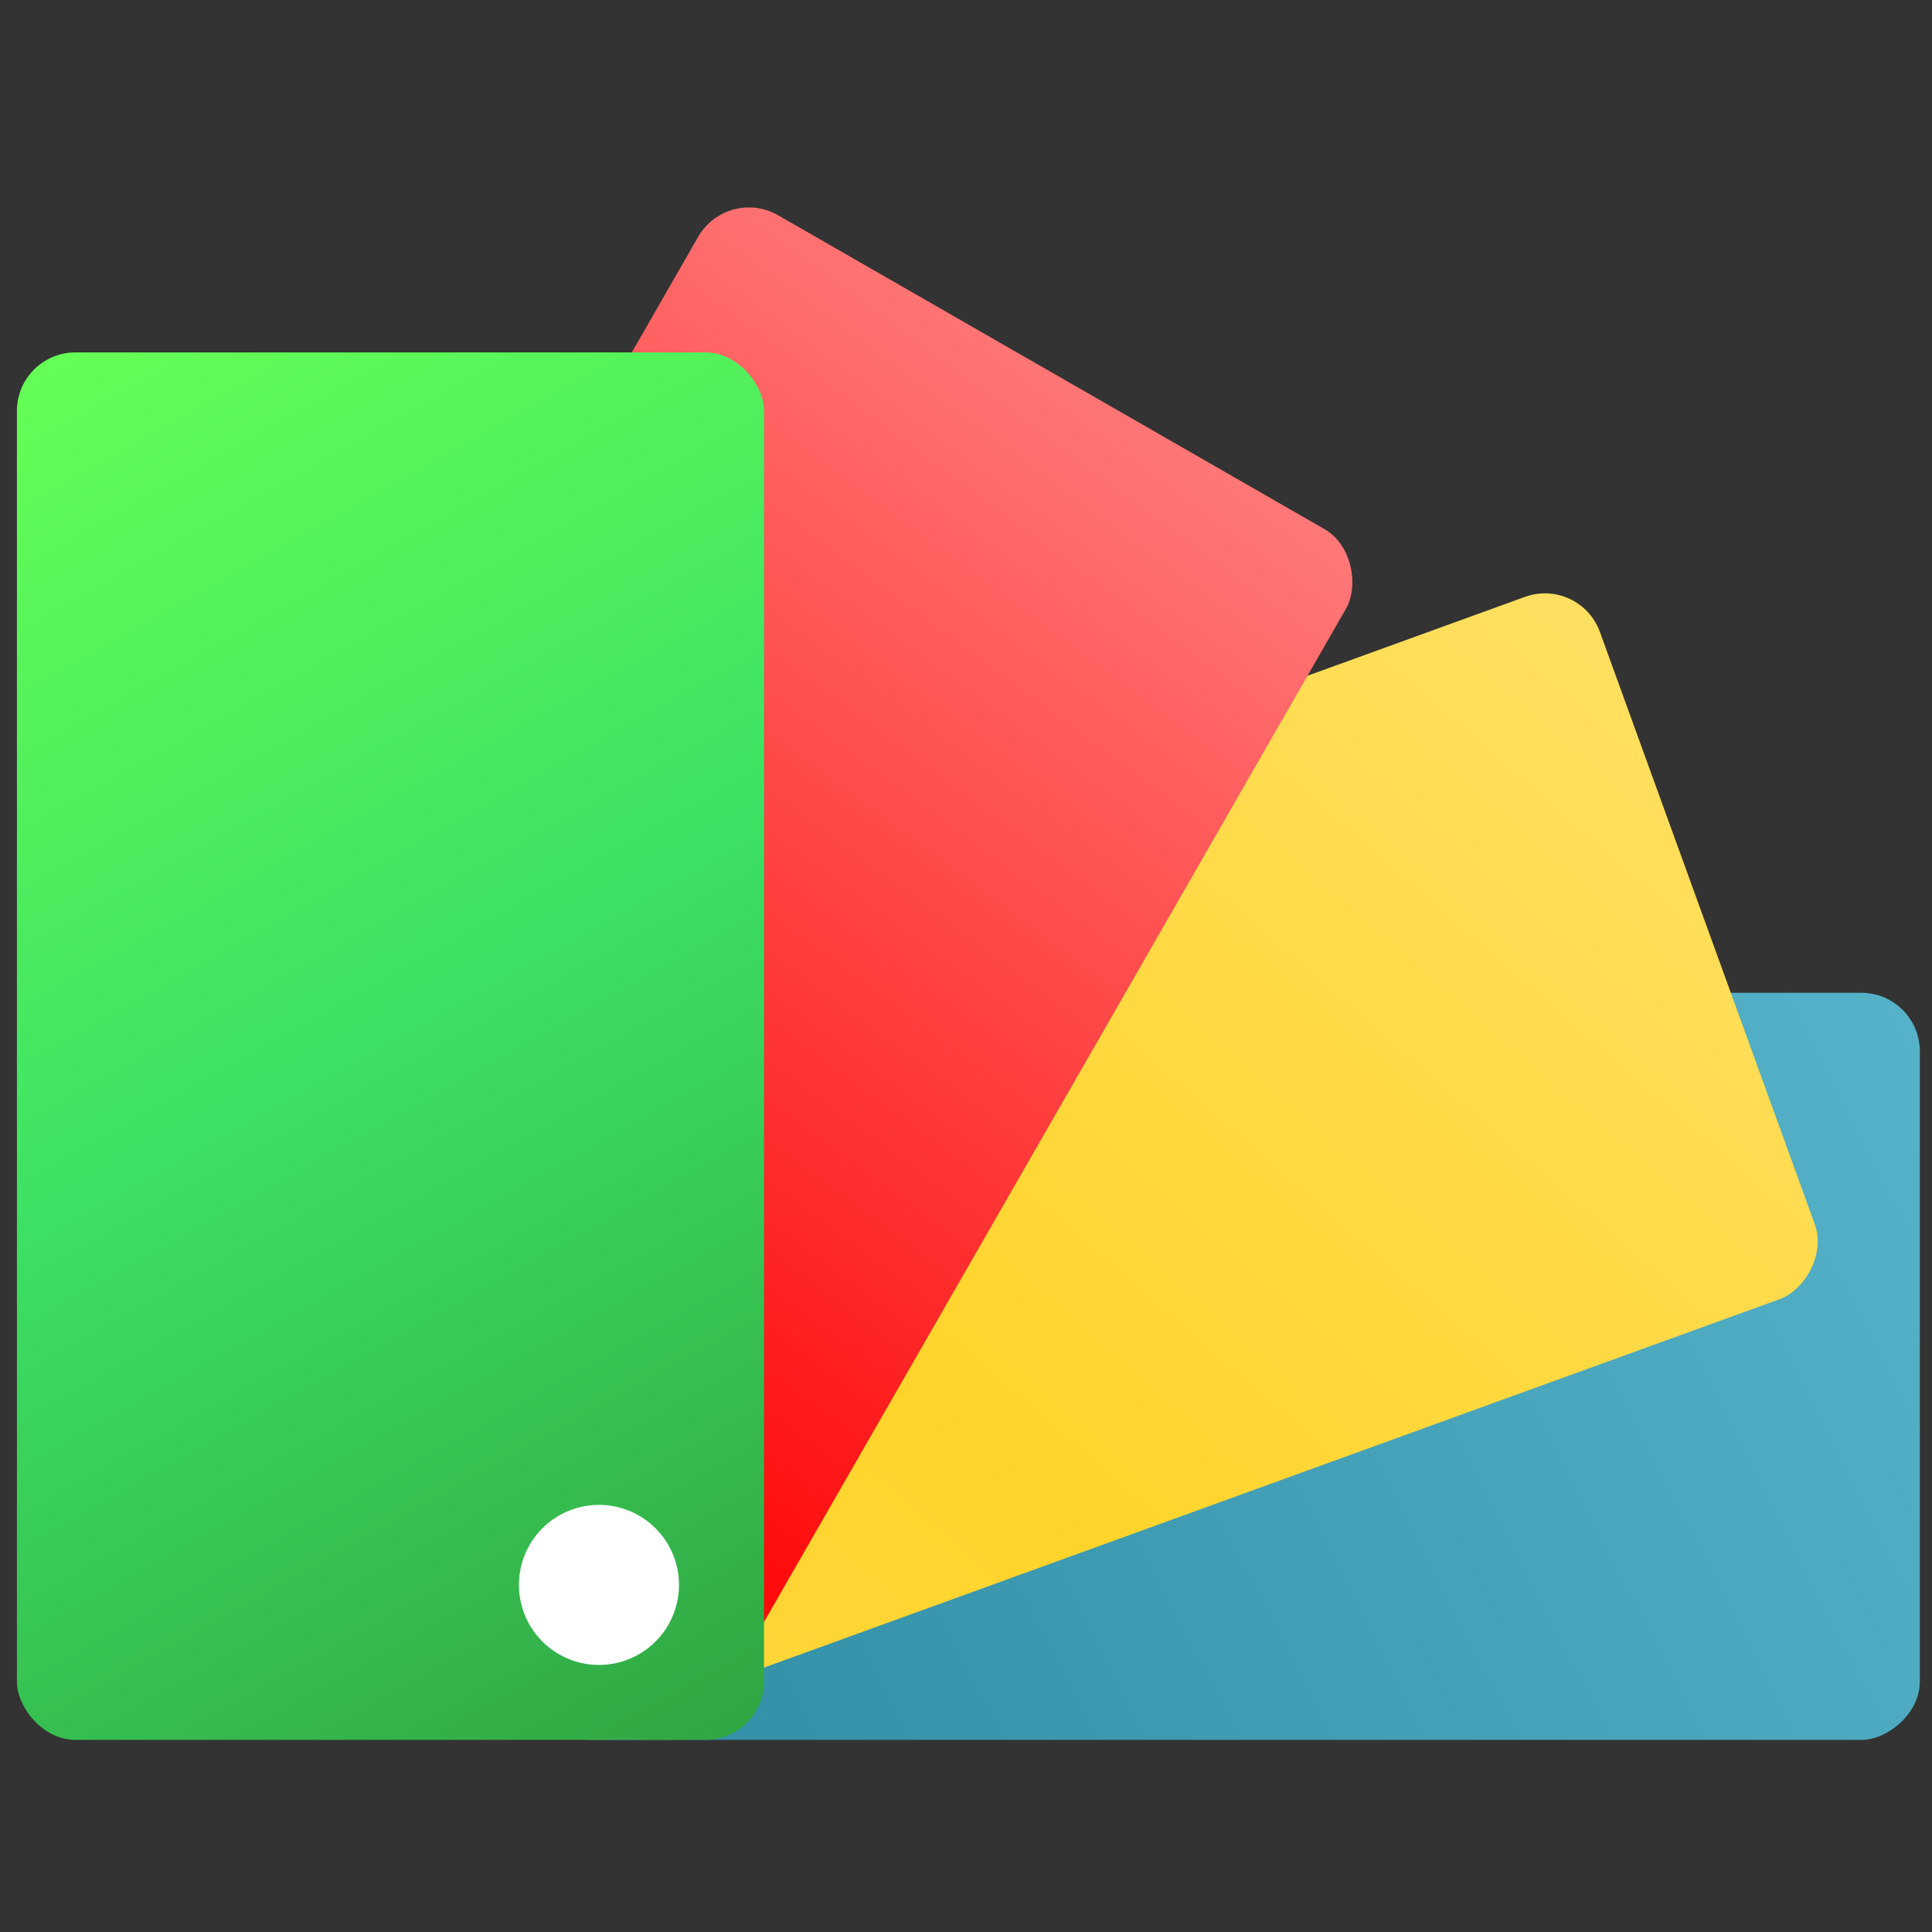 <?xml version="1.0" encoding="UTF-8" standalone="no"?>
<!-- Created with Inkscape (http://www.inkscape.org/) -->

<svg
   xmlns:dc="http://purl.org/dc/elements/1.1/"
   xmlns:cc="http://creativecommons.org/ns#"
   xmlns:rdf="http://www.w3.org/1999/02/22-rdf-syntax-ns#"
   xmlns:svg="http://www.w3.org/2000/svg"
   xmlns="http://www.w3.org/2000/svg"
   xmlns:xlink="http://www.w3.org/1999/xlink"
   xmlns:sodipodi="http://sodipodi.sourceforge.net/DTD/sodipodi-0.dtd"
   xmlns:inkscape="http://www.inkscape.org/namespaces/inkscape"
   id="svg2"
   version="1.1"
   inkscape:version="0.91 r"
   width="512"
   height="512"
   sodipodi:docname="preferences-desktop-color.svg">
  <rect width="100%" height="100%" fill="#333333" stroke="none"/>
  <defs
     id="defs6">
    <linearGradient
       inkscape:collect="always"
       id="linearGradient3376">
      <stop
         style="stop-color:#e7484a;stop-opacity:1;"
         offset="0"
         id="stop3378" />
      <stop
         id="stop3384"
         offset="0.214"
         style="stop-color:#ff0000;stop-opacity:1" />
      <stop
         style="stop-color:#ff8080;stop-opacity:1"
         offset="0.669"
         id="stop3373" />
      <stop
         style="stop-color:#e7484a;stop-opacity:0;"
         offset="1"
         id="stop3380" />
    </linearGradient>
    <linearGradient
       inkscape:collect="always"
       id="linearGradient3362">
      <stop
         style="stop-color:#fcd951;stop-opacity:1;"
         offset="0"
         id="stop3364" />
      <stop
         id="stop3370"
         offset="0.294"
         style="stop-color:#ffd42a;stop-opacity:1" />
      <stop
         style="stop-color:#ffe680;stop-opacity:1"
         offset="0.849"
         id="stop3374" />
      <stop
         style="stop-color:#fcd951;stop-opacity:0;"
         offset="1"
         id="stop3366" />
    </linearGradient>
    <linearGradient
       inkscape:collect="always"
       id="linearGradient3350">
      <stop
         style="stop-color:#4495cf;stop-opacity:1;"
         offset="0"
         id="stop3352" />
      <stop
         id="stop3358"
         offset="0.16"
         style="stop-color:#2c89a0;stop-opacity:1" />
      <stop
         style="stop-color:#5fbcd3;stop-opacity:1"
         offset="0.884"
         id="stop3365" />
      <stop
         style="stop-color:#4495cf;stop-opacity:0;"
         offset="1"
         id="stop3354" />
    </linearGradient>
    <linearGradient
       inkscape:collect="always"
       id="linearGradient3338">
      <stop
         style="stop-color:#8cc43e;stop-opacity:1;"
         offset="0"
         id="stop3340" />
      <stop
         style="stop-color:#66ff55;stop-opacity:1"
         offset="0.267"
         id="stop3363" />
      <stop
         id="stop3367"
         offset="0.5"
         style="stop-color:#3ce163;stop-opacity:1" />
      <stop
         style="stop-color:#30a03f;stop-opacity:1"
         offset="0.767"
         id="stop3369" />
      <stop
         style="stop-color:#8cc43e;stop-opacity:0;"
         offset="1"
         id="stop3342" />
    </linearGradient>
    <linearGradient
       inkscape:collect="always"
       xlink:href="#linearGradient3338"
       id="linearGradient3344"
       x1="-114.551"
       y1="-107.426"
       x2="312.541"
       y2="653.421"
       gradientUnits="userSpaceOnUse" />
    <linearGradient
       inkscape:collect="always"
       xlink:href="#linearGradient3350"
       id="linearGradient3356"
       x1="536.042"
       y1="2.1261063e-07"
       x2="183.902"
       y2="-687.308"
       gradientUnits="userSpaceOnUse" />
    <linearGradient
       inkscape:collect="always"
       xlink:href="#linearGradient3362"
       id="linearGradient3368"
       x1="550.14"
       y1="92.608"
       x2="171.865"
       y2="-586.036"
       gradientUnits="userSpaceOnUse" />
    <linearGradient
       inkscape:collect="always"
       xlink:href="#linearGradient3376"
       id="linearGradient3382"
       x1="266.87"
       y1="456.736"
       x2="359.581"
       y2="-348.029"
       gradientUnits="userSpaceOnUse" />
    <linearGradient
       y2="518.14"
       x2="0"
       y1="545.14"
       gradientUnits="userSpaceOnUse"
       id="0">
      <stop
         id="stop7"
         stop-color="#30cf41" />
      <stop
         id="stop9"
         stop-color="#47f383"
         offset="1" />
    </linearGradient>
  </defs>
  <sodipodi:namedview
     pagecolor="#ffffff"
     bordercolor="#666666"
     borderopacity="1"
     objecttolerance="10"
     gridtolerance="10"
     guidetolerance="10"
     inkscape:pageopacity="0"
     inkscape:pageshadow="2"
     inkscape:window-width="1130"
     inkscape:window-height="714"
     id="namedview4"
     showgrid="false"
     inkscape:zoom="0.70710678"
     inkscape:cx="-18.763076"
     inkscape:cy="260.71473"
     inkscape:window-x="33"
     inkscape:window-y="24"
     inkscape:window-maximized="0"
     inkscape:current-layer="svg2"
     showguides="true"
     inkscape:guide-bbox="true">
    <sodipodi:guide
       orientation="0,1"
       position="255.973,50.912"
       id="guide3793" />
  </sodipodi:namedview>
  <rect
     style="fill:url(#linearGradient3356);fill-opacity:1;fill-rule:evenodd;stroke:none"
     id="rect2991-3"
     width="197.99"
     height="367.696"
     x="263.098"
     y="-508.774"
     ry="15.5"
     transform="matrix(0,1,-1,0,0,0)" />
  <rect
     style="fill:url(#linearGradient3368);fill-opacity:1;fill-rule:evenodd;stroke:none"
     id="rect2991-0"
     width="197.99"
     height="367.696"
     x="286.528"
     y="-341.484"
     ry="15.5"
     transform="matrix(0.341,0.94,-0.94,0.341,0,0)" />
  <rect
     style="fill:url(#linearGradient3382);fill-opacity:1;fill-rule:evenodd;stroke:none"
     id="rect2991-7"
     width="197.99"
     height="367.696"
     x="191.729"
     y="-53.247"
     ry="15.5"
     transform="matrix(0.867,0.498,-0.498,0.867,0,0)" />
  <rect
     style="fill:url(#linearGradient3344);fill-opacity:1;fill-rule:evenodd;stroke:none"
     id="rect2991"
     width="197.99"
     height="367.696"
     x="4.485"
     y="93.393"
     ry="15.5" />
  <path
     sodipodi:type="arc"
     style="fill:#ffffff;fill-opacity:1;fill-rule:nonzero;stroke:none"
     id="path3795"
     sodipodi:cx="-417.90012"
     sodipodi:cy="259.56287"
     sodipodi:rx="27.577164"
     sodipodi:ry="27.577164"
     d="m -390.323,259.563 a 27.577,27.577 0 1 1 -55.154,0 27.577,27.577 0 1 1 55.154,0 z"
     transform="matrix(0.769,0,0,0.769,480.096,220.412)" />
</svg>
